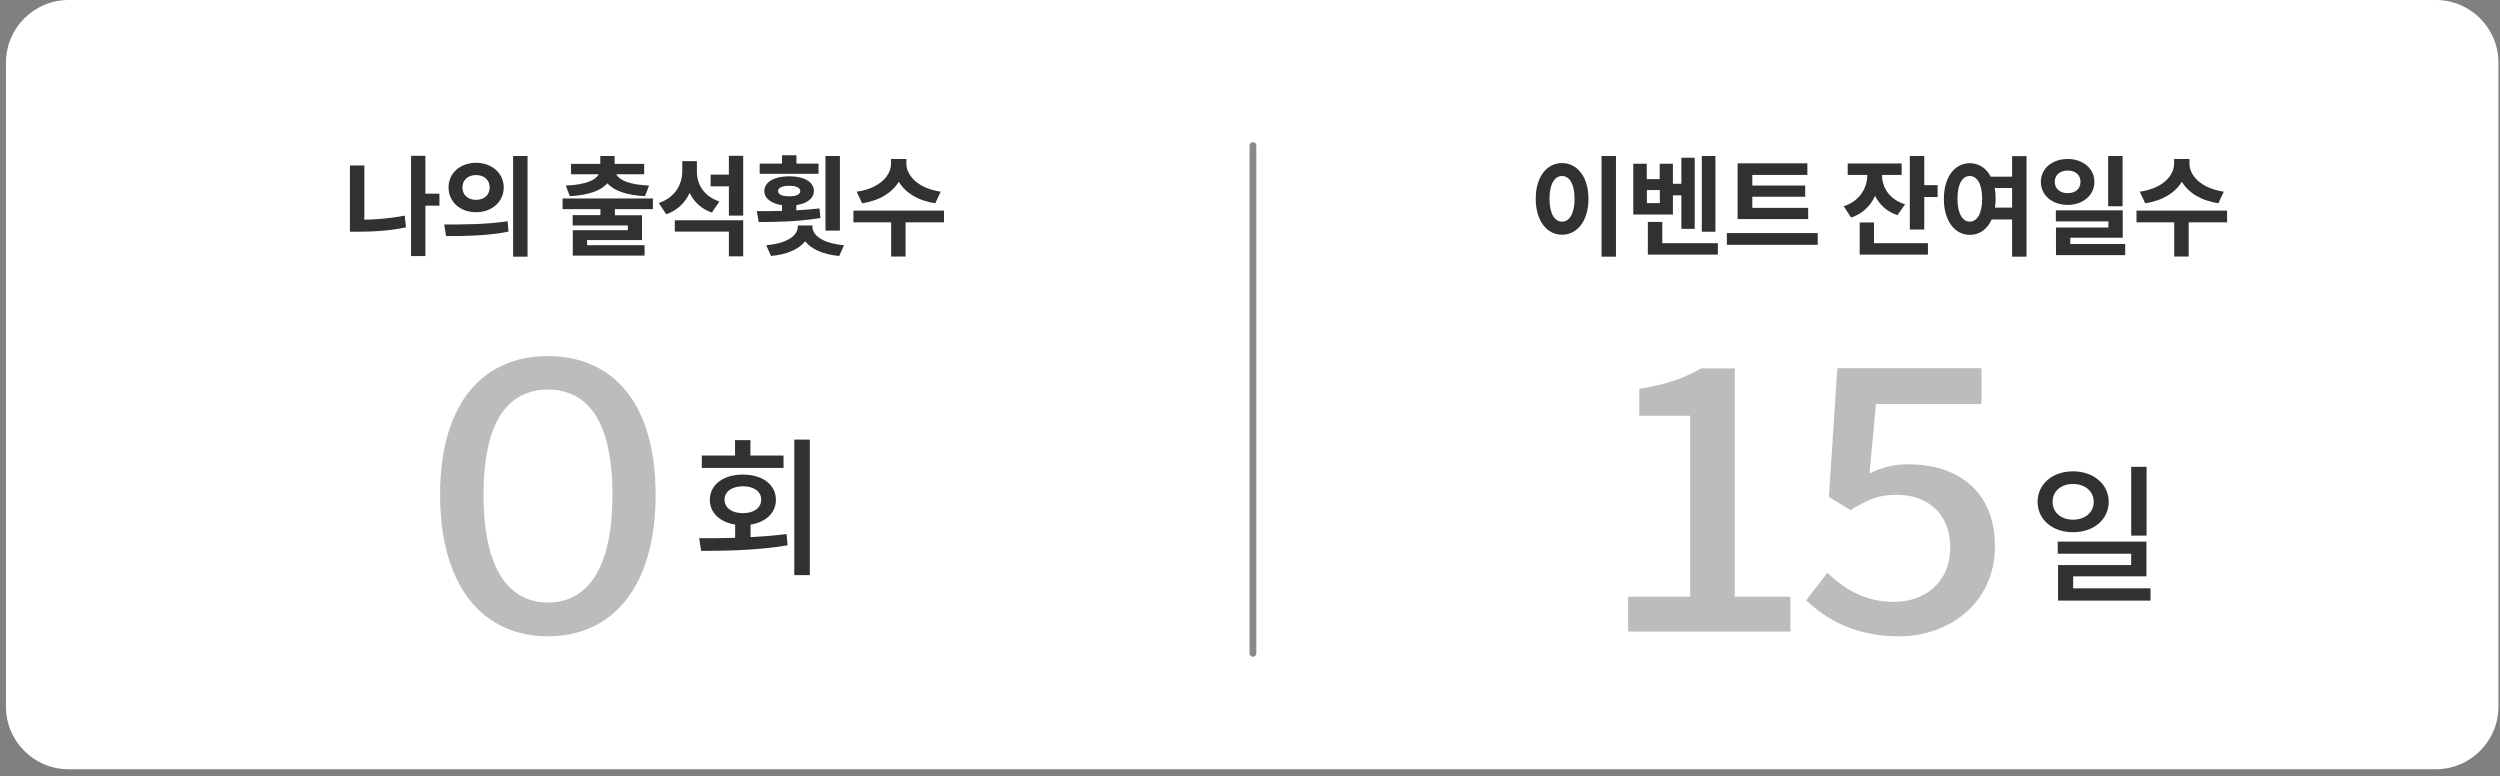 <svg width="277" height="86" viewBox="0 0 277 86" fill="none" xmlns="http://www.w3.org/2000/svg">
<rect x="0" y="0" width="277" height="86" fill="#808080" stroke="none"/>
<path d="M269.883 0H7.603C3.769 0 0.66 3.108 0.66 6.943V78.29C0.66 82.124 3.769 85.233 7.603 85.233H269.883C273.717 85.233 276.826 82.124 276.826 78.29V6.943C276.826 3.108 273.717 0 269.883 0Z" fill="white"/>
<path d="M40.371 24.345C41.775 24.314 43.285 24.194 44.839 23.892L44.99 25.19C43.149 25.582 41.352 25.673 39.737 25.673H38.772V18.337H40.371V24.345ZM48.688 22.79H47.133V28.374H45.548V17.266H47.133V21.462H48.688V22.775V22.79Z" fill="#313133"/>
<path d="M49.231 24.875C51.193 24.875 53.91 24.875 56.249 24.513L56.34 25.66C53.955 26.143 51.344 26.158 49.427 26.158L49.216 24.86L49.231 24.875ZM55.812 20.77C55.812 22.37 54.483 23.517 52.748 23.517C51.012 23.517 49.699 22.385 49.699 20.77C49.699 19.155 51.012 18.038 52.748 18.038C54.483 18.038 55.812 19.185 55.812 20.77ZM51.238 20.77C51.238 21.645 51.887 22.143 52.748 22.143C53.608 22.143 54.257 21.63 54.257 20.77C54.257 19.909 53.608 19.396 52.748 19.396C51.887 19.396 51.238 19.909 51.238 20.77ZM58.453 17.283V28.437H56.853V17.283H58.453Z" fill="#313133"/>
<path d="M68.129 23.185V23.849H71.133V26.596H65.05V27.169H71.419V28.317H63.465V25.509H69.563V24.981H63.45V23.834H66.529V23.17H62.333V21.992H72.34V23.17H68.129V23.185ZM62.71 20.559C64.944 20.468 66.031 19.924 66.333 19.306H63.269V18.159H66.514V17.283H68.099V18.159H71.374V19.306H68.28C68.597 19.94 69.684 20.468 71.918 20.559L71.465 21.736C69.397 21.63 67.993 21.117 67.299 20.302C66.605 21.117 65.216 21.63 63.133 21.736L62.695 20.559H62.71Z" fill="#313133"/>
<path d="M78.86 23.545C77.682 23.137 76.882 22.352 76.415 21.371C75.931 22.443 75.071 23.303 73.819 23.741L72.988 22.488C74.83 21.884 75.599 20.405 75.599 18.911V17.854H77.215V19.001C77.215 20.39 77.954 21.748 79.705 22.322L78.875 23.56L78.86 23.545ZM74.769 24.405H82.346V28.405H80.761V25.658H74.769V24.405ZM82.346 17.281V23.892H80.761V20.647H78.739V19.349H80.761V17.266H82.346V17.281Z" fill="#313133"/>
<path d="M90.904 24.15C88.55 24.558 85.999 24.603 84.067 24.603L83.856 23.395C84.701 23.395 85.637 23.395 86.648 23.365V22.731C85.44 22.55 84.686 21.977 84.686 21.162C84.686 20.165 85.802 19.532 87.448 19.532C89.093 19.532 90.18 20.165 90.18 21.162C90.18 21.977 89.425 22.55 88.233 22.731V23.305C89.108 23.26 89.969 23.184 90.799 23.093L90.904 24.15ZM90.693 19.26H84.173V18.128H86.648V17.207H88.248V18.128H90.693V19.26ZM90.014 25.116C90.014 26.022 91.055 26.958 93.515 27.169L92.987 28.361C91.161 28.195 89.878 27.591 89.214 26.731C88.534 27.591 87.252 28.195 85.425 28.361L84.897 27.169C87.357 26.958 88.399 26.022 88.399 25.116V24.98H90.029V25.116H90.014ZM87.448 21.75C88.202 21.75 88.67 21.554 88.67 21.177C88.67 20.799 88.218 20.588 87.448 20.588C86.678 20.588 86.21 20.799 86.21 21.177C86.21 21.554 86.678 21.75 87.448 21.75ZM93.063 25.554H91.463V17.283H93.063V25.554Z" fill="#313133"/>
<path d="M104.594 24.633H100.337V28.421H98.737V24.633H94.557V23.335H104.594V24.633ZM103.628 22.52C101.681 22.233 100.292 21.327 99.583 20.135C98.873 21.327 97.469 22.233 95.522 22.52L94.919 21.237C97.455 20.89 98.722 19.456 98.722 18.142V17.614H100.428V18.142C100.428 19.441 101.711 20.875 104.231 21.237L103.628 22.52Z" fill="#313133"/>
<path d="M48.763 54.82C48.763 44.557 53.593 39.455 60.702 39.455C67.811 39.455 72.641 44.542 72.641 54.82C72.641 65.099 67.811 70.502 60.702 70.502C53.593 70.502 48.763 65.084 48.763 54.82ZM67.856 54.82C67.856 46.142 64.777 43.168 60.717 43.168C56.657 43.168 53.578 46.142 53.578 54.82C53.578 63.499 56.657 66.759 60.717 66.759C64.777 66.759 67.856 63.499 67.856 54.82Z" fill="#BCBCBC"/>
<path d="M83.162 59.513C84.505 59.438 85.864 59.347 87.147 59.166L87.267 60.419C83.962 60.977 80.415 61.038 77.683 61.038L77.472 59.634C78.664 59.634 80.038 59.634 81.456 59.589V58.124C79.766 57.853 78.649 56.826 78.649 55.377C78.649 53.702 80.143 52.585 82.317 52.585C84.49 52.585 85.969 53.702 85.969 55.377C85.969 56.842 84.852 57.853 83.162 58.124V59.528V59.513ZM86.83 51.846H77.759V50.472H81.441V48.767H83.147V50.472H86.815V51.846H86.83ZM82.317 56.857C83.509 56.857 84.339 56.298 84.339 55.362C84.339 54.426 83.509 53.883 82.317 53.883C81.124 53.883 80.279 54.442 80.279 55.362C80.279 56.283 81.109 56.857 82.317 56.857ZM89.728 48.706V63.724H88.007V48.706H89.728Z" fill="#313133"/>
<path d="M176.001 22.023C176.001 24.468 174.764 26.007 173.073 26.007C171.383 26.007 170.16 24.468 170.16 22.023C170.16 19.577 171.398 18.068 173.073 18.068C174.748 18.068 176.001 19.593 176.001 22.023ZM171.685 22.023C171.685 23.683 172.258 24.558 173.073 24.558C173.888 24.558 174.462 23.683 174.462 22.023C174.462 20.362 173.888 19.502 173.073 19.502C172.258 19.502 171.685 20.377 171.685 22.023ZM179.05 17.283V28.437H177.45V17.283H179.05Z" fill="#313133"/>
<path d="M185.374 23.773H180.967V18.143H182.461V19.849H183.895V18.143H185.359V20.362H186.295V17.479H187.774V25.358H186.295V21.645H185.359V23.788L185.374 23.773ZM183.91 21.057H182.476V22.506H183.91V21.057ZM190.34 26.943V28.211H182.582V24.588H184.182V26.943H190.355H190.34ZM190.068 25.675H188.559V17.283H190.068V25.675Z" fill="#313133"/>
<path d="M201.403 25.826V27.123H191.336V25.826H201.403ZM200.332 24.271H192.528V18.098H200.256V19.381H194.158V20.558H200.015V21.796H194.158V23.033H200.347V24.286L200.332 24.271Z" fill="#313133"/>
<path d="M210.249 23.849C209.072 23.456 208.242 22.672 207.759 21.706C207.261 22.792 206.4 23.668 205.102 24.105L204.287 22.853C206.113 22.249 206.898 20.77 206.898 19.381H204.725V18.113H210.702V19.381H208.528C208.528 20.724 209.283 22.068 211.079 22.642L210.219 23.864L210.249 23.849ZM207.638 26.943H213.615V28.211H206.053V24.649H207.638V26.943ZM214.687 20.528V21.826H213.207V25.434H211.607V17.283H213.207V20.513H214.687V20.528Z" fill="#313133"/>
<path d="M224.542 17.283V28.437H222.942V24.317H220.678C220.18 25.404 219.319 26.038 218.248 26.022C216.602 26.022 215.38 24.483 215.38 22.038C215.38 19.593 216.602 18.083 218.248 18.083C219.244 18.083 220.089 18.627 220.572 19.577H222.942V17.298H224.542V17.283ZM219.621 22.023C219.621 20.377 219.063 19.502 218.248 19.502C217.433 19.502 216.889 20.377 216.889 22.023C216.889 23.668 217.448 24.558 218.248 24.558C219.048 24.558 219.621 23.683 219.621 22.023ZM222.942 23.004V20.83H221.01C221.085 21.192 221.115 21.585 221.115 22.008C221.115 22.355 221.085 22.702 221.04 23.004H222.927H222.942Z" fill="#313133"/>
<path d="M229.1 22.702C227.395 22.702 226.127 21.645 226.127 20.151C226.127 18.657 227.41 17.615 229.1 17.615C230.791 17.615 232.059 18.672 232.059 20.151C232.059 21.63 230.791 22.702 229.1 22.702ZM229.1 21.404C229.915 21.404 230.519 20.951 230.519 20.151C230.519 19.351 229.93 18.898 229.1 18.898C228.27 18.898 227.667 19.366 227.667 20.151C227.667 20.936 228.285 21.404 229.1 21.404ZM235.47 27.034V28.271H227.802V25.207H233.613V24.528H227.787V23.305H235.198V26.339H229.387V27.034H235.485H235.47ZM235.183 22.853H233.583V17.283H235.183V22.853Z" fill="#313133"/>
<path d="M246.76 24.633H242.503V28.421H240.904V24.633H236.723V23.335H246.76V24.633ZM245.794 22.52C243.847 22.233 242.458 21.327 241.749 20.135C241.039 21.327 239.636 22.233 237.689 22.52L237.085 21.237C239.621 20.89 240.888 19.456 240.888 18.142V17.614H242.594V18.142C242.594 19.441 243.877 20.875 246.398 21.237L245.794 22.52Z" fill="#313133"/>
<path d="M180.394 66.111H187.276V46.067H181.631V43.094C184.589 42.611 186.672 41.871 188.484 40.815H192.212V66.111H198.37V69.975H180.394V66.111Z" fill="#BCBCBC"/>
<path d="M200.121 66.519L202.476 63.47C204.272 65.176 206.536 66.685 209.841 66.685C213.388 66.685 216.09 64.406 216.09 60.693C216.09 56.98 213.69 54.822 210.098 54.822C208.09 54.822 206.883 55.395 205.042 56.527L202.642 55.063L203.578 40.8H219.546V44.754H207.864L207.14 52.452C208.513 51.803 209.751 51.441 211.456 51.441C216.724 51.441 221.041 54.248 221.041 60.527C221.041 66.806 215.954 70.504 210.43 70.504C205.464 70.504 202.34 68.587 200.121 66.519Z" fill="#BCBCBC"/>
<path d="M229.69 58.97C227.426 58.97 225.766 57.581 225.766 55.604C225.766 53.627 227.426 52.223 229.69 52.223C231.954 52.223 233.644 53.642 233.644 55.604C233.644 57.566 231.969 58.97 229.69 58.97ZM229.69 57.581C231.003 57.581 231.984 56.796 231.984 55.604C231.984 54.411 231.003 53.626 229.69 53.626C228.377 53.626 227.426 54.411 227.426 55.604C227.426 56.796 228.392 57.581 229.69 57.581ZM238.278 65.203V66.546H228.03V62.607H236.135V61.354H227.999V60.011H237.825V63.86H229.705V65.188H238.278V65.203ZM237.84 59.347H236.135V51.725H237.84V59.347Z" fill="#313133"/>
<path d="M138.826 16.134V72.387" stroke="#898989" stroke-width="0.755" stroke-linecap="round" stroke-linejoin="round"/>
</svg>

